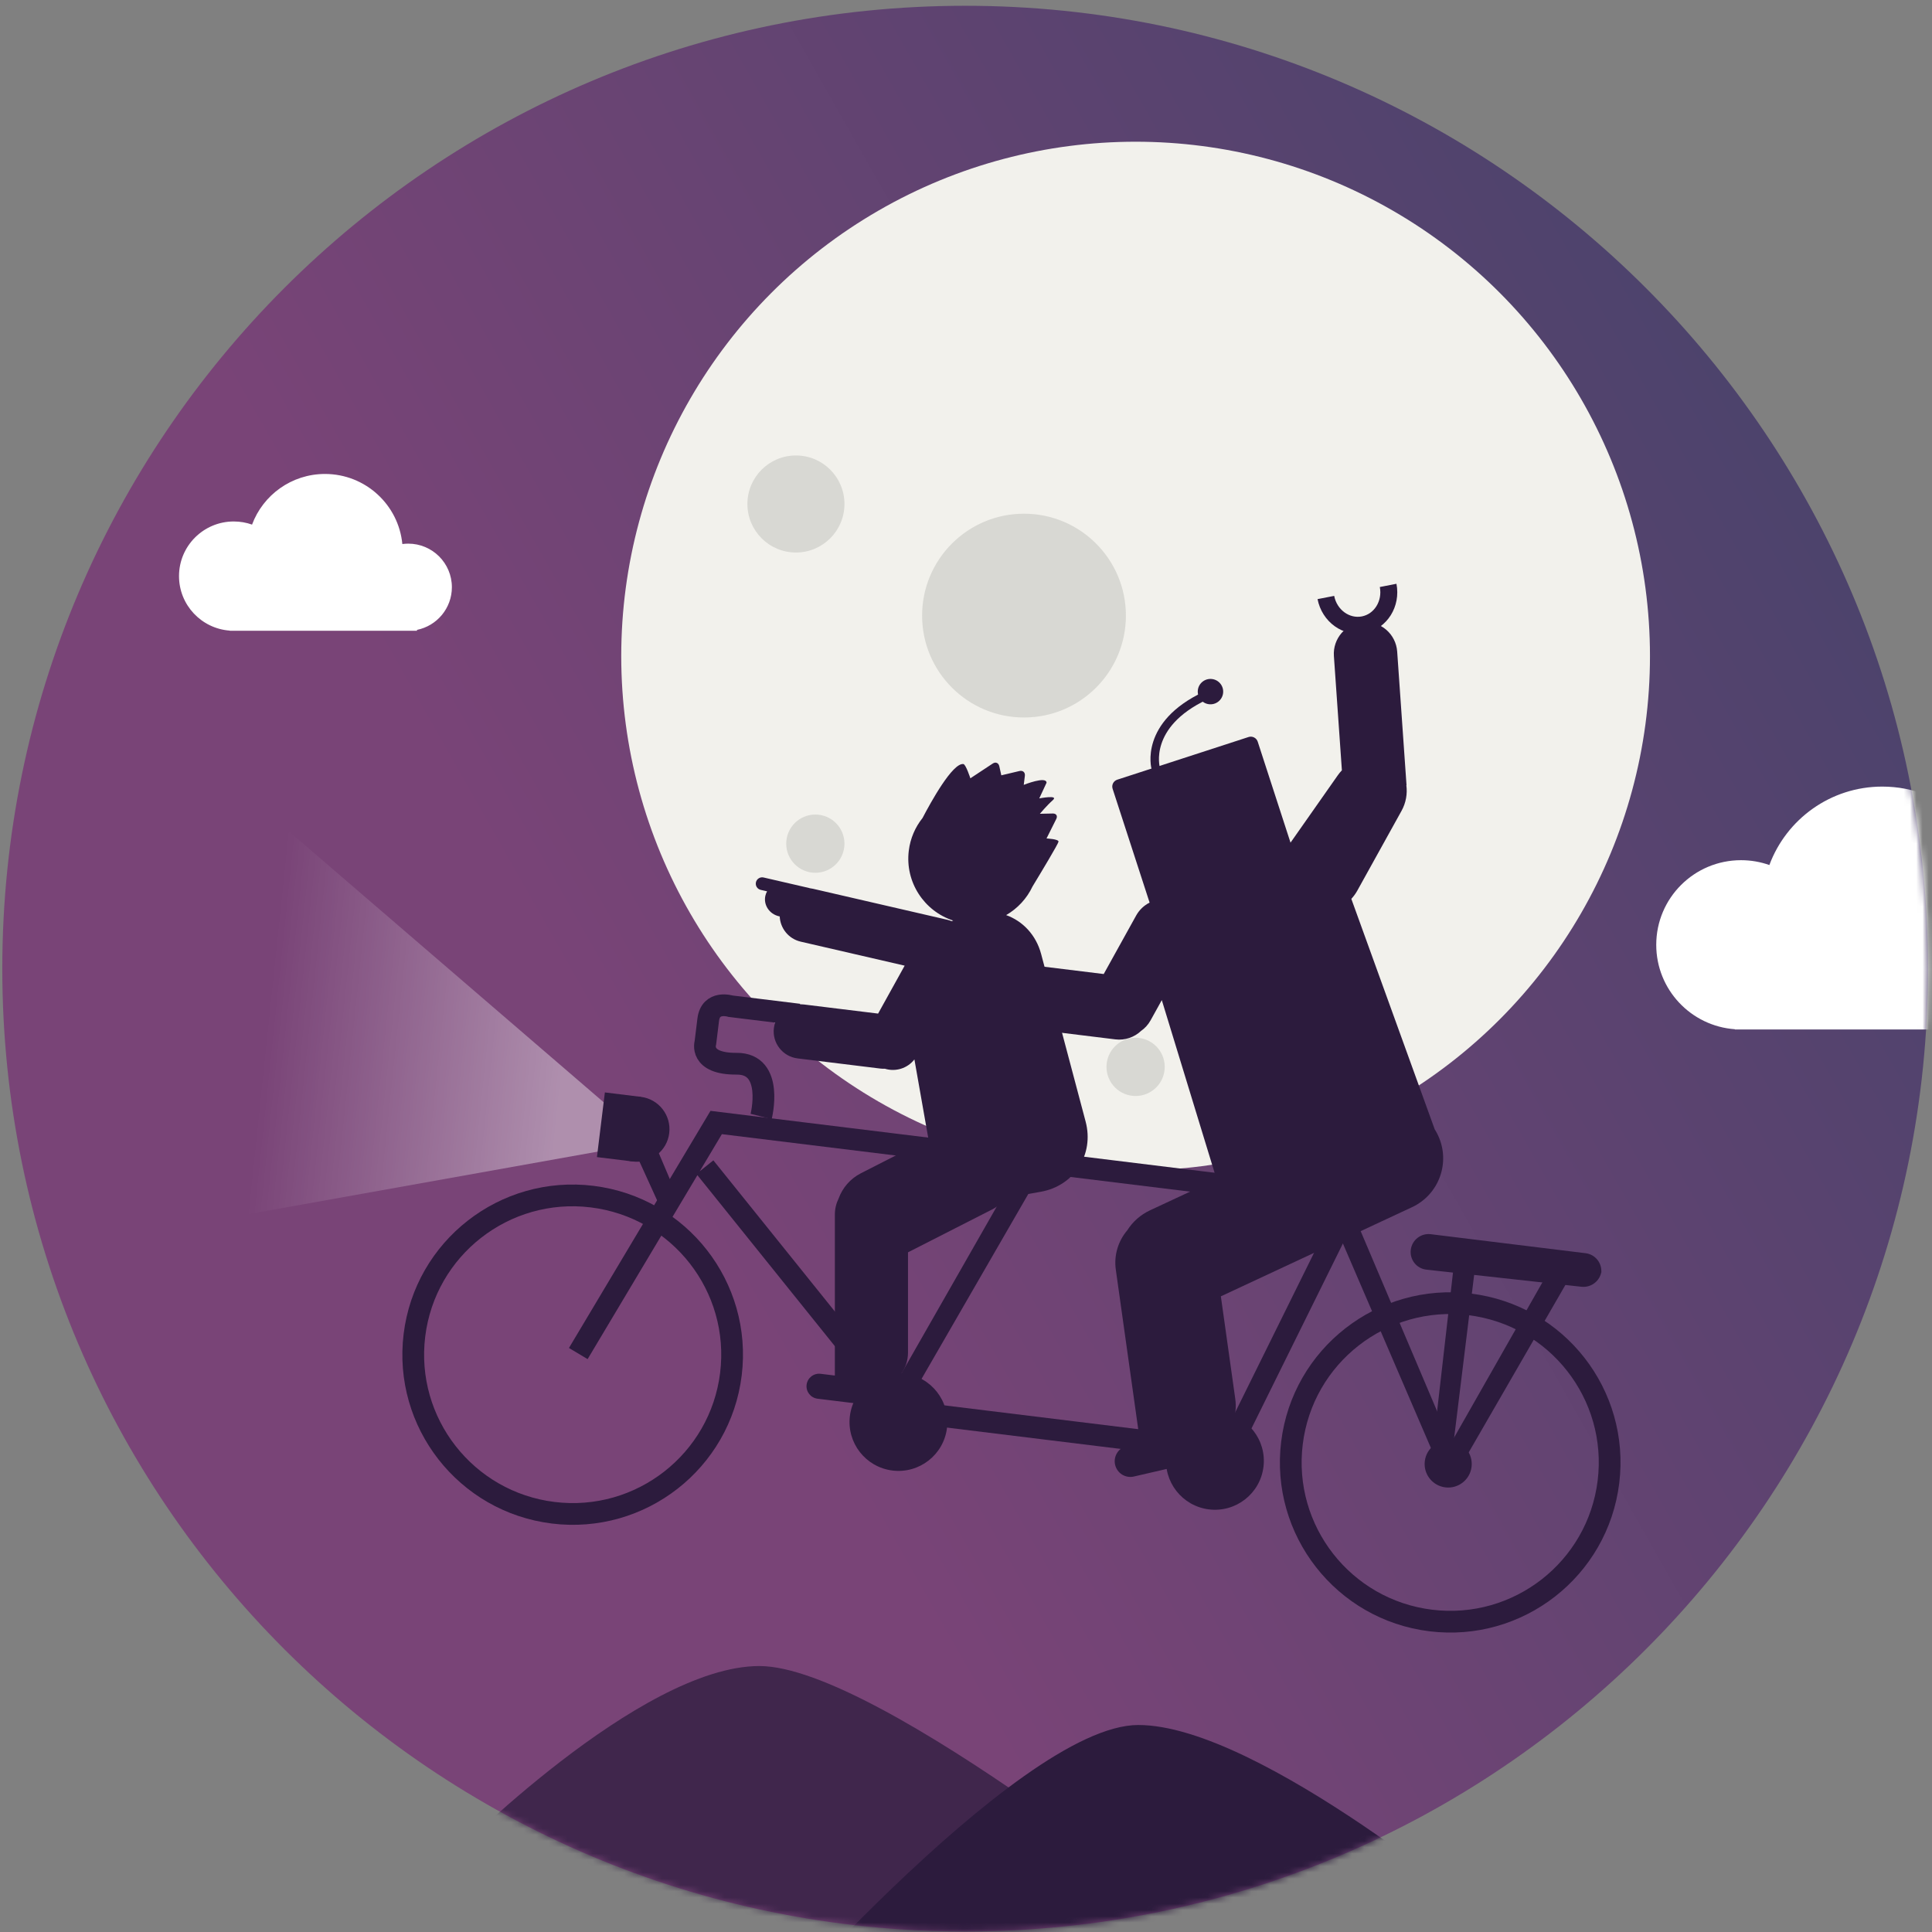 <?xml version="1.0" encoding="UTF-8" standalone="no"?>
<svg width="308px" height="308px" viewBox="0 0 308 308" version="1.1" xmlns="http://www.w3.org/2000/svg" xmlns:xlink="http://www.w3.org/1999/xlink" xmlns:sketch="http://www.bohemiancoding.com/sketch/ns">
    <rect x="0" y="0" width="308" height="308" fill="#808080" stroke="none"/>
    <title>digital-partners</title>
    <desc>Created with Sketch.</desc>
    <defs>
        <linearGradient x1="93.617%" y1="24.637%" x2="33.76%" y2="58.576%" id="linearGradient-1">
            <stop stop-color="#4C436C" offset="0%"></stop>
            <stop stop-color="#794477" offset="100%"></stop>
        </linearGradient>
        <path id="path-2" d="M307.361,154.418 C307.361,239.136 238.581,307.916 153.864,307.916 C69.146,307.916 0.366,239.136 0.366,154.418 C0.366,69.701 69.146,0.921 153.864,0.921 C238.581,0.921 307.361,69.701 307.361,154.418 L307.361,154.418 Z"></path>
        <path id="path-4" d="M307.361,154.418 C307.361,239.136 238.581,307.916 153.864,307.916 C69.146,307.916 0.366,239.136 0.366,154.418 C0.366,69.701 69.146,0.921 153.864,0.921 C238.581,0.921 307.361,69.701 307.361,154.418 L307.361,154.418 Z"></path>
        <linearGradient x1="89.615%" y1="65.25%" x2="50%" y2="71.659%" id="linearGradient-6">
            <stop stop-color="#FFFFFF" stop-opacity="0.401" offset="0%"></stop>
            <stop stop-color="#FFFFFF" stop-opacity="0" offset="100%"></stop>
        </linearGradient>
    </defs>
    <g id="Page-1" stroke="none" stroke-width="1" fill="none" fill-rule="evenodd" sketch:type="MSPage">
        <g id="digital-partners" sketch:type="MSLayerGroup">
            <g id="panorama-Clipped">
                <path d="M307.361,154.418 C307.361,239.136 238.581,307.916 153.864,307.916 C69.146,307.916 0.366,239.136 0.366,154.418 C0.366,69.701 69.146,0.921 153.864,0.921 C238.581,0.921 307.361,69.701 307.361,154.418 L307.361,154.418 Z" id="path-2" fill="url(#linearGradient-1)" sketch:type="MSShapeGroup"></path>
                <mask id="mask-3" sketch:name="path-2" fill="white">
                    <use xlink:href="#path-2"></use>
                </mask>
                <g id="path-2"></g>
                <g id="panorama" mask="url(#mask-3)">
                    <g transform="translate(28, 22)" id="Group">
                        <g>
                            <g id="moon" transform="translate(71.039, 0.593)" sketch:type="MSShapeGroup">
                                <circle id="Oval-852-Copy" fill="#F2F1EC" cx="82" cy="82" r="82"></circle>
                                <circle id="Oval-853-Copy-6" fill="#D8D8D3" cx="64.208" cy="75.546" r="16.245"></circle>
                                <circle id="Oval-853-Copy-3" fill="#D8D8D3" cx="27.849" cy="57.753" r="7.736"></circle>
                                <circle id="Oval-853-Copy-7" fill="#D8D8D3" cx="99.019" cy="135.112" r="7.736"></circle>
                                <circle id="Oval-853-Copy-8" fill="#D8D8D3" cx="30.943" cy="111.904" r="4.642"></circle>
                                <circle id="Oval-853-Copy-9" fill="#D8D8D3" cx="82" cy="147.489" r="4.642"></circle>
                            </g>
                            <g id="clouds" transform="translate(0, 53)" fill="#FFFFFF" sketch:type="MSShapeGroup">
                                <path d="M8.632,25.532 C4.108,25.209 0.539,21.443 0.539,16.844 C0.539,12.033 4.446,8.133 9.264,8.133 C10.288,8.133 11.27,8.309 12.182,8.632 C13.932,3.918 18.476,0.559 23.807,0.559 C30.245,0.559 35.537,5.461 36.142,11.731 L36.142,11.731 C36.45,11.69 36.764,11.668 37.084,11.668 C40.925,11.668 44.039,14.777 44.039,18.612 C44.039,21.971 41.65,24.773 38.475,25.416 L38.475,25.555 L8.632,25.555 L8.632,25.532 L8.632,25.532 Z" id="cloud-2"></path>
                                <path d="M248.574,89.08 C241.567,88.579 236.039,82.746 236.039,75.623 C236.039,68.172 242.09,62.131 249.553,62.131 C251.138,62.131 252.66,62.404 254.073,62.904 C256.783,55.603 263.821,50.399 272.077,50.399 C282.05,50.399 290.246,57.993 291.182,67.704 L291.182,67.704 C291.659,67.639 292.147,67.606 292.642,67.606 C298.591,67.606 303.414,72.421 303.414,78.36 C303.414,83.563 299.713,87.903 294.796,88.9 L294.796,89.115 L248.574,89.115 L248.574,89.08 L248.574,89.08 Z" id="cloud-1"></path>
                            </g>
                            <g id="mountains" transform="translate(44, 243)" fill="#2C1B3D" sketch:type="MSShapeGroup">
                                <path d="M55.985,47 L121,44 C121,44 68.159,0.6 49.063,0.6 C29.968,0.6 0.039,31 0.039,31 L55.985,47 L55.985,47 Z" id="Oval-893" opacity="0.738"></path>
                                <path d="M100.076,58 L166.52,42 C166.52,42 128.862,10 109.463,10 C90.063,10 45.559,62 45.559,62 L100.076,58 L100.076,58 Z" id="Oval-893-Copy"></path>
                            </g>
                        </g>
                    </g>
                </g>
            </g>
            <g id="partner-and-robot-Clipped">
                <mask id="mask-5" sketch:name="path-2" fill="white">
                    <use xlink:href="#path-4"></use>
                </mask>
                <g id="path-2"></g>
                <g id="partner-and-robot" mask="url(#mask-5)">
                    <g transform="translate(-31, 63)" id="Group">
                        <g transform="translate(152.752, 100.298) rotate(7) translate(-152.752, -100.298) translate(9.752, 17.798)">
                            <g id="bicyle" transform="translate(0.772, 30.206)" sketch:type="MSShapeGroup">
                                <path d="M22.947,115.187 L8.111,8.86 L127.564,63.839 L22.947,115.187 L22.947,115.187 Z" id="Triangle-1-Copy-4" fill="url(#linearGradient-6)" transform="translate(67.838, 62.023) rotate(9) translate(-67.838, -62.023) "></path>
                                <path d="M123.904,76.596 L132.569,76.596 L132.569,79.768 L123.904,79.991 L123.904,76.596 L123.904,76.596 Z" id="Rectangle-920" fill="#2C1B3D" transform="translate(128.237, 78.294) rotate(60) translate(-128.237, -78.294) "></path>
                                <path d="M154.88,89.432 L201.67,89.432 L201.67,92.602 L154.88,92.825 L154.88,89.432 L154.88,89.432 Z" id="Rectangle-920-Copy-5" fill="#2C1B3D" transform="translate(178.275, 91.129) rotate(113) translate(-178.275, -91.129) "></path>
                                <path d="M226.438,89.431 L271.495,89.431 L271.495,92.603 L226.438,92.826 L226.438,89.431 L226.438,89.431 Z" id="Rectangle-920-Copy" fill="#2C1B3D" transform="translate(248.966, 91.129) rotate(60) translate(-248.966, -91.129) "></path>
                                <path d="M243.949,90.085 L271.676,90.085 L271.676,93.256 L243.949,93.48 L243.949,90.085 L243.949,90.085 Z" id="Rectangle-920-Copy-2" fill="#2C1B3D" transform="translate(257.812, 91.782) rotate(90) translate(-257.812, -91.782) "></path>
                                <path d="M248.994,75.408 C248.994,73.826 250.269,72.543 251.858,72.543 L276.718,72.543 C278.3,72.543 279.582,73.825 279.582,75.408 L279.582,75.032 C279.582,76.614 278.307,77.912 276.718,77.932 L251.858,78.238 C250.276,78.257 248.994,76.987 248.994,75.408 L248.994,75.408 L248.994,75.408 Z" id="Rectangle-920-Copy-4" fill="#2C1B3D"></path>
                                <path d="M248.355,91.162 L283.592,91.162 L283.592,94.332 L248.355,94.555 L248.355,91.162 L248.355,91.162 Z" id="Rectangle-920-Copy-3" fill="#2C1B3D" transform="translate(265.973, 92.859) rotate(113) translate(-265.973, -92.859) "></path>
                                <ellipse id="Oval-899" fill="#2C1B3D" cx="124.193" cy="71.35" rx="5.199" ry="5.193"></ellipse>
                                <rect id="Rectangle-919" fill="#2C1B3D" x="118.417" y="66.157" width="5.777" height="10.386"></rect>
                                <ellipse id="Oval-894" stroke="#2C1B3D" stroke-width="3.466" cx="118.417" cy="108.279" rx="25.417" ry="25.389"></ellipse>
                                <ellipse id="Oval-894-Copy" stroke="#2C1B3D" stroke-width="3.466" cx="259.364" cy="108.279" rx="25.417" ry="25.389"></ellipse>
                                <g id="Line" transform="translate(119, 68)">
                                    <path d="M0.283,39.991 L17.613,0.753 L119.737,0.753 L105.005,42.811 L52.451,42.811 L16.694,8.037" id="path-5"></path>
                                    <g id="path-5-link" stroke="#2C1B3D" stroke-width="3.466">
                                        <path d="M0.283,39.991 L17.613,0.753 L119.737,0.753 L105.005,42.811 L52.451,42.811 L16.694,8.037" id="path-5"></path>
                                    </g>
                                </g>
                                <ellipse id="Oval-896" fill="#2C1B3D" cx="171.272" cy="112.607" rx="7.798" ry="7.79"></ellipse>
                                <ellipse id="Oval-896-Copy" fill="#2C1B3D" cx="222.105" cy="112.607" rx="7.798" ry="7.79"></ellipse>
                                <ellipse id="Oval-896-Copy-2" fill="#2C1B3D" cx="259.075" cy="108.568" rx="3.755" ry="3.751"></ellipse>
                                <g id="Path-8627" transform="translate(133, 50)">
                                    <path d="M14.594,0.071 L3.636,0.071 C3.636,0.071 0.357,-0.533 0.357,2.658 L0.357,6.324 C0.357,6.324 -0.296,9.835 5.705,9.055 C11.705,8.275 10.611,16.926 10.611,16.926" id="path-6"></path>
                                    <g id="path-6-link" stroke="#2C1B3D" stroke-width="3.466">
                                        <path d="M14.594,0.071 L3.636,0.071 C3.636,0.071 0.357,-0.533 0.357,2.658 L0.357,6.324 C0.357,6.324 -0.296,9.835 5.705,9.055 C11.705,8.275 10.611,16.926 10.611,16.926" id="path-6"></path>
                                    </g>
                                </g>
                            </g>
                            <g id="robot" transform="translate(182.883, 0.129)" sketch:type="MSShapeGroup">
                                <g id="Rectangle-952-+-Path-8628-+-Oval-909">
                                    <path d="M27.814,141.287 L20.598,114.358 C19.984,112.064 20.436,109.736 21.648,107.896 C22.328,106.46 23.415,105.195 24.866,104.289 L34.785,98.091 L22.636,70.805 L21.258,74.217 C20.956,74.964 20.496,75.6 19.933,76.102 C19.005,77.213 17.609,77.921 16.047,77.921 L5.377,77.921 C2.584,77.921 0.319,75.651 0.319,72.864 L0.319,67.807 L12.94,67.807 L16.932,57.926 C17.328,56.947 17.995,56.159 18.811,55.613 L18.811,55.613 L10.749,38.325 C10.48,37.747 10.722,37.064 11.31,36.79 L31.255,27.489 C31.834,27.219 32.525,27.477 32.791,28.047 L39.945,43.39 L46.114,31.815 C46.277,31.509 46.462,31.218 46.667,30.944 L43.182,13.017 C42.649,10.273 44.444,7.616 47.18,7.084 C49.922,6.551 52.576,8.34 53.11,11.087 L57.183,32.044 L57.155,32.05 C57.505,33.38 57.445,34.831 56.889,36.206 L51.445,49.681 C51.237,50.197 50.971,50.671 50.658,51.101 L68.327,85.943 C68.563,86.23 68.784,86.536 68.986,86.86 C71.503,90.888 70.286,96.189 66.248,98.713 L37.736,116.529 L42.006,132.465 C42.367,133.811 42.36,135.169 42.047,136.434 C42.914,136.569 43.684,137.16 44.009,138.053 C44.481,139.35 43.803,140.788 42.522,141.254 L27.471,146.733 C26.178,147.203 24.751,146.542 24.275,145.235 C23.803,143.938 24.481,142.5 25.761,142.034 L27.814,141.287 L27.814,141.287 Z" id="roboto-body" fill="#2C1B3D"></path>
                                    <g id="antenna" transform="translate(16, 19)">
                                        <g id="Path-8628" transform="translate(0, 2)">
                                            <path d="M1.151,13.186 C1.151,13.186 -1.588,6.584 7.614,0.792" id="path-7"></path>
                                            <g id="path-7-link" stroke="#2C1B3D" stroke-width="1.351">
                                                <path d="M1.151,13.186 C1.151,13.186 -1.588,6.584 7.614,0.792" id="path-7"></path>
                                            </g>
                                        </g>
                                        <ellipse id="Oval-909" fill="#2C1B3D" cx="8.344" cy="2.047" rx="2.027" ry="2.023"></ellipse>
                                    </g>
                                    <path d="M43.715,9.977 C46.7,9.977 49.12,7.713 49.12,4.921 C49.12,2.128 46.7,-0.136 43.715,-0.136" id="Oval-913" stroke="#2C1B3D" stroke-width="2.702" transform="translate(46.418, 4.921) rotate(72) translate(-46.418, -4.921) "></path>
                                </g>
                            </g>
                            <g id="partner" transform="translate(139, 36)" fill="#2C1B3D" sketch:type="MSShapeGroup">
                                <path d="M29.808,101.667 C32.077,100.649 33.527,98.242 33.209,95.645 L31.26,79.774 L43.681,71.396 C44.551,70.809 45.255,70.069 45.781,69.236 L45.781,69.236 L51.084,67.615 C56.279,66.027 58.844,60.661 56.823,55.627 L46.534,29.994 C45.358,27.064 42.977,25.127 40.238,24.507 L40.238,24.507 C41.91,23.245 43.189,21.491 43.858,19.461 L43.858,19.461 C44.965,17.004 47.098,12.223 47.098,11.871 C47.098,11.446 45.137,11.598 45.137,11.598 L46.303,8.319 C46.486,7.803 46.188,7.448 45.644,7.526 L43.608,7.818 C43.608,7.818 44.528,6.395 45.399,5.401 C46.269,4.407 43.209,5.401 43.209,5.401 L44.059,2.781 C43.919,1.673 40.494,3.556 40.494,3.556 L40.494,2.098 C40.494,1.546 40.066,1.258 39.552,1.448 L36.758,2.483 L36.262,1.08 C36.078,0.561 35.587,0.432 35.175,0.783 L31.919,3.556 C31.919,3.556 30.932,1.436 30.537,1.436 C28.796,1.436 26.128,8.086 25.122,10.768 C24.145,12.351 23.581,14.216 23.581,16.212 C23.581,21.259 27.186,25.466 31.963,26.403 L31.73,26.521 C31.729,26.522 31.729,26.522 31.728,26.522 L31.728,26.522 C31.505,26.461 31.274,26.417 31.037,26.392 L9.154,24.093 C8.986,24.075 8.819,24.067 8.655,24.069 L8.655,24.069 C8.612,24.058 8.567,24.051 8.522,24.046 L1.123,23.268 C0.57,23.21 0.068,23.613 0.01,24.169 C-0.049,24.729 0.355,25.224 0.911,25.282 L1.948,25.391 C1.854,25.618 1.791,25.861 1.764,26.116 C1.608,27.603 2.745,28.941 4.303,29.105 C4.347,29.109 4.39,29.113 4.434,29.115 L4.434,29.115 C4.748,30.982 6.273,32.493 8.249,32.7 L25.164,34.478 L21.891,42.579 L10.02,42.579 C7.612,42.579 5.683,44.516 5.683,46.906 C5.683,49.292 7.624,51.234 10.02,51.234 L23.297,51.234 C23.549,51.234 23.795,51.213 24.035,51.172 C25.796,51.492 27.599,50.681 28.526,49.126 L28.526,49.126 L32.285,61.423 L22.284,68.169 C20.675,69.254 19.635,70.862 19.235,72.611 L19.235,72.611 C18.95,73.426 18.842,74.318 18.955,75.233 L22.081,100.693 L19.793,100.693 C18.694,100.693 17.789,101.589 17.789,102.693 C17.789,103.806 18.686,104.693 19.793,104.693 L28.086,104.693 C29.185,104.693 30.089,103.798 30.089,102.693 C30.089,102.317 29.987,101.967 29.808,101.667 L29.808,101.667 Z" id="Oval-908"></path>
                            </g>
                        </g>
                    </g>
                </g>
            </g>
        </g>
    </g>
</svg>
